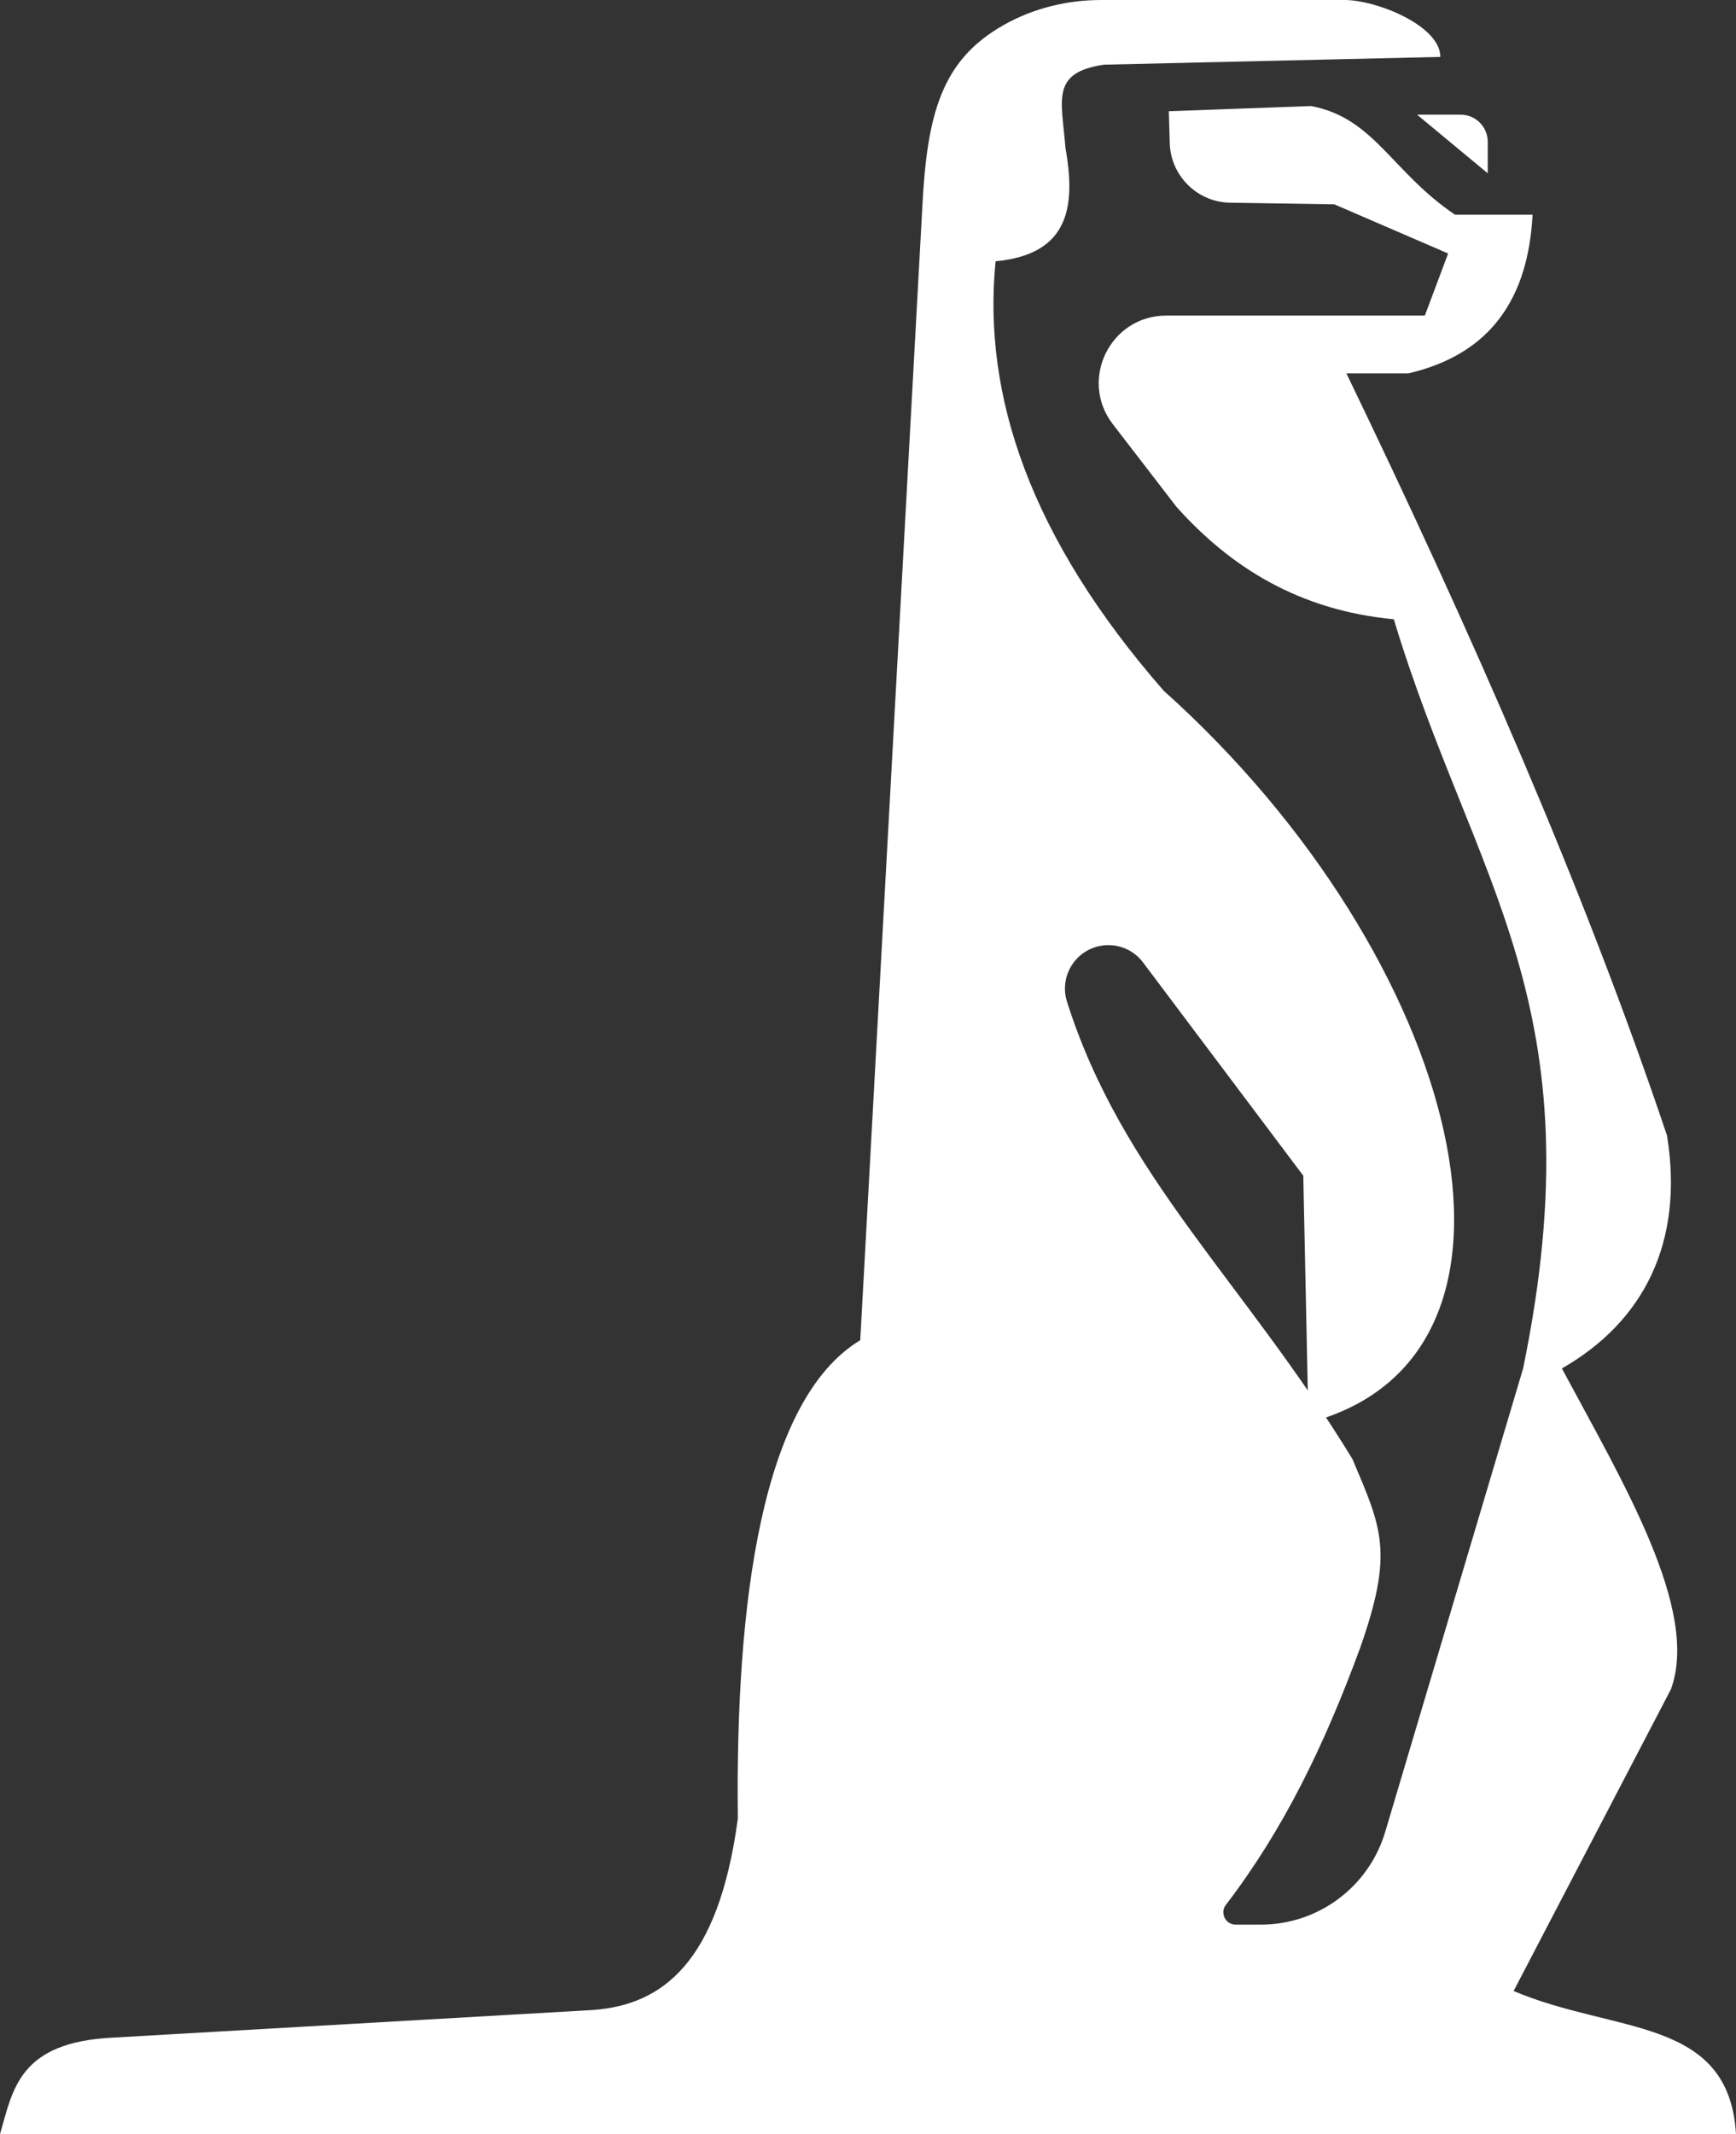 <svg version="1.1" id="图层_1" x="0px" y="0px" width="152.394px" height="187.277px" viewBox="0 0 152.394 187.277" enable-background="new 0 0 152.394 187.277" xml:space="preserve" xmlns:xml="http://www.w3.org/XML/1998/namespace" xmlns="http://www.w3.org/2000/svg" xmlns:xlink="http://www.w3.org/1999/xlink">
  <rect x="0" y="0" width="152.394" height="187.277" fill="#333333" stroke="none"/>
  <path fill="#FFFFFF" d="M75.517,117.602l5.448-99.422c0.416-8.22,1.701-12.913,7.147-15.987C90.717,0.722,93.68,0,96.672,0h21.369
	c2.758,0,8.399,2.236,8.399,4.994l0,0L96.93,5.675c-4.767,0.681-3.705,3.168-3.405,7.264c0.914,5.126,0.39,9.377-6.129,9.988
	c-1.164,11.829,3.074,24.308,14.755,37.682c26.105,23.381,35.249,58.332,12.712,64.242l-0.454-21.679l-14.107-18.768
	c-1.498-1.921-4.389-1.961-5.941-0.083l0,0c-0.822,0.995-1.088,2.341-0.698,3.571c4.86,15.334,15.481,24.465,25.058,40.137
	c2.596,6.125,3.632,8.172,0.681,16.571c-3.162,8.608-6.749,15.973-11.788,22.554c-0.544,0.71-0.035,1.736,0.86,1.736h2.208
	c5.039,0,9.48-3.311,10.918-8.141l12.105-40.665c6.583-32.036-4.313-42.449-11.35-65.741c-8.324-0.794-14.308-4.549-19.068-9.851
	l-5.598-7.268c-2.998-3.892-0.223-9.531,4.689-9.531h22.701l2.043-5.448l-9.988-4.313l-9.149-0.145
	c-2.882-0.046-5.217-2.352-5.3-5.233l-0.08-2.794l12.485-0.454c5.566,1.051,7.037,5.751,12.636,9.534h6.81
	c-0.38,7.257-3.604,12.227-10.896,13.923h-5.448c10.961,22.711,20.833,45.136,28.148,66.89c1.513,9.383-2.067,16.339-9.231,20.43
	c5.374,10.027,12.107,21.187,9.574,28.148l-13.811,26.484c8.929,3.783,18.9,2.229,19.522,12.561H0
	c1.137-3.891,1.628-8.096,9.988-8.475l42.071-2.421c6.08-0.452,11.011-4.112,12.712-16.798
	C64.547,140.537,66.885,122.831,75.517,117.602z M130.602,15.209v-2.762c0-1.316-1.067-2.384-2.383-2.384h-3.821L130.602,15.209z" class="color c1"/>
</svg>